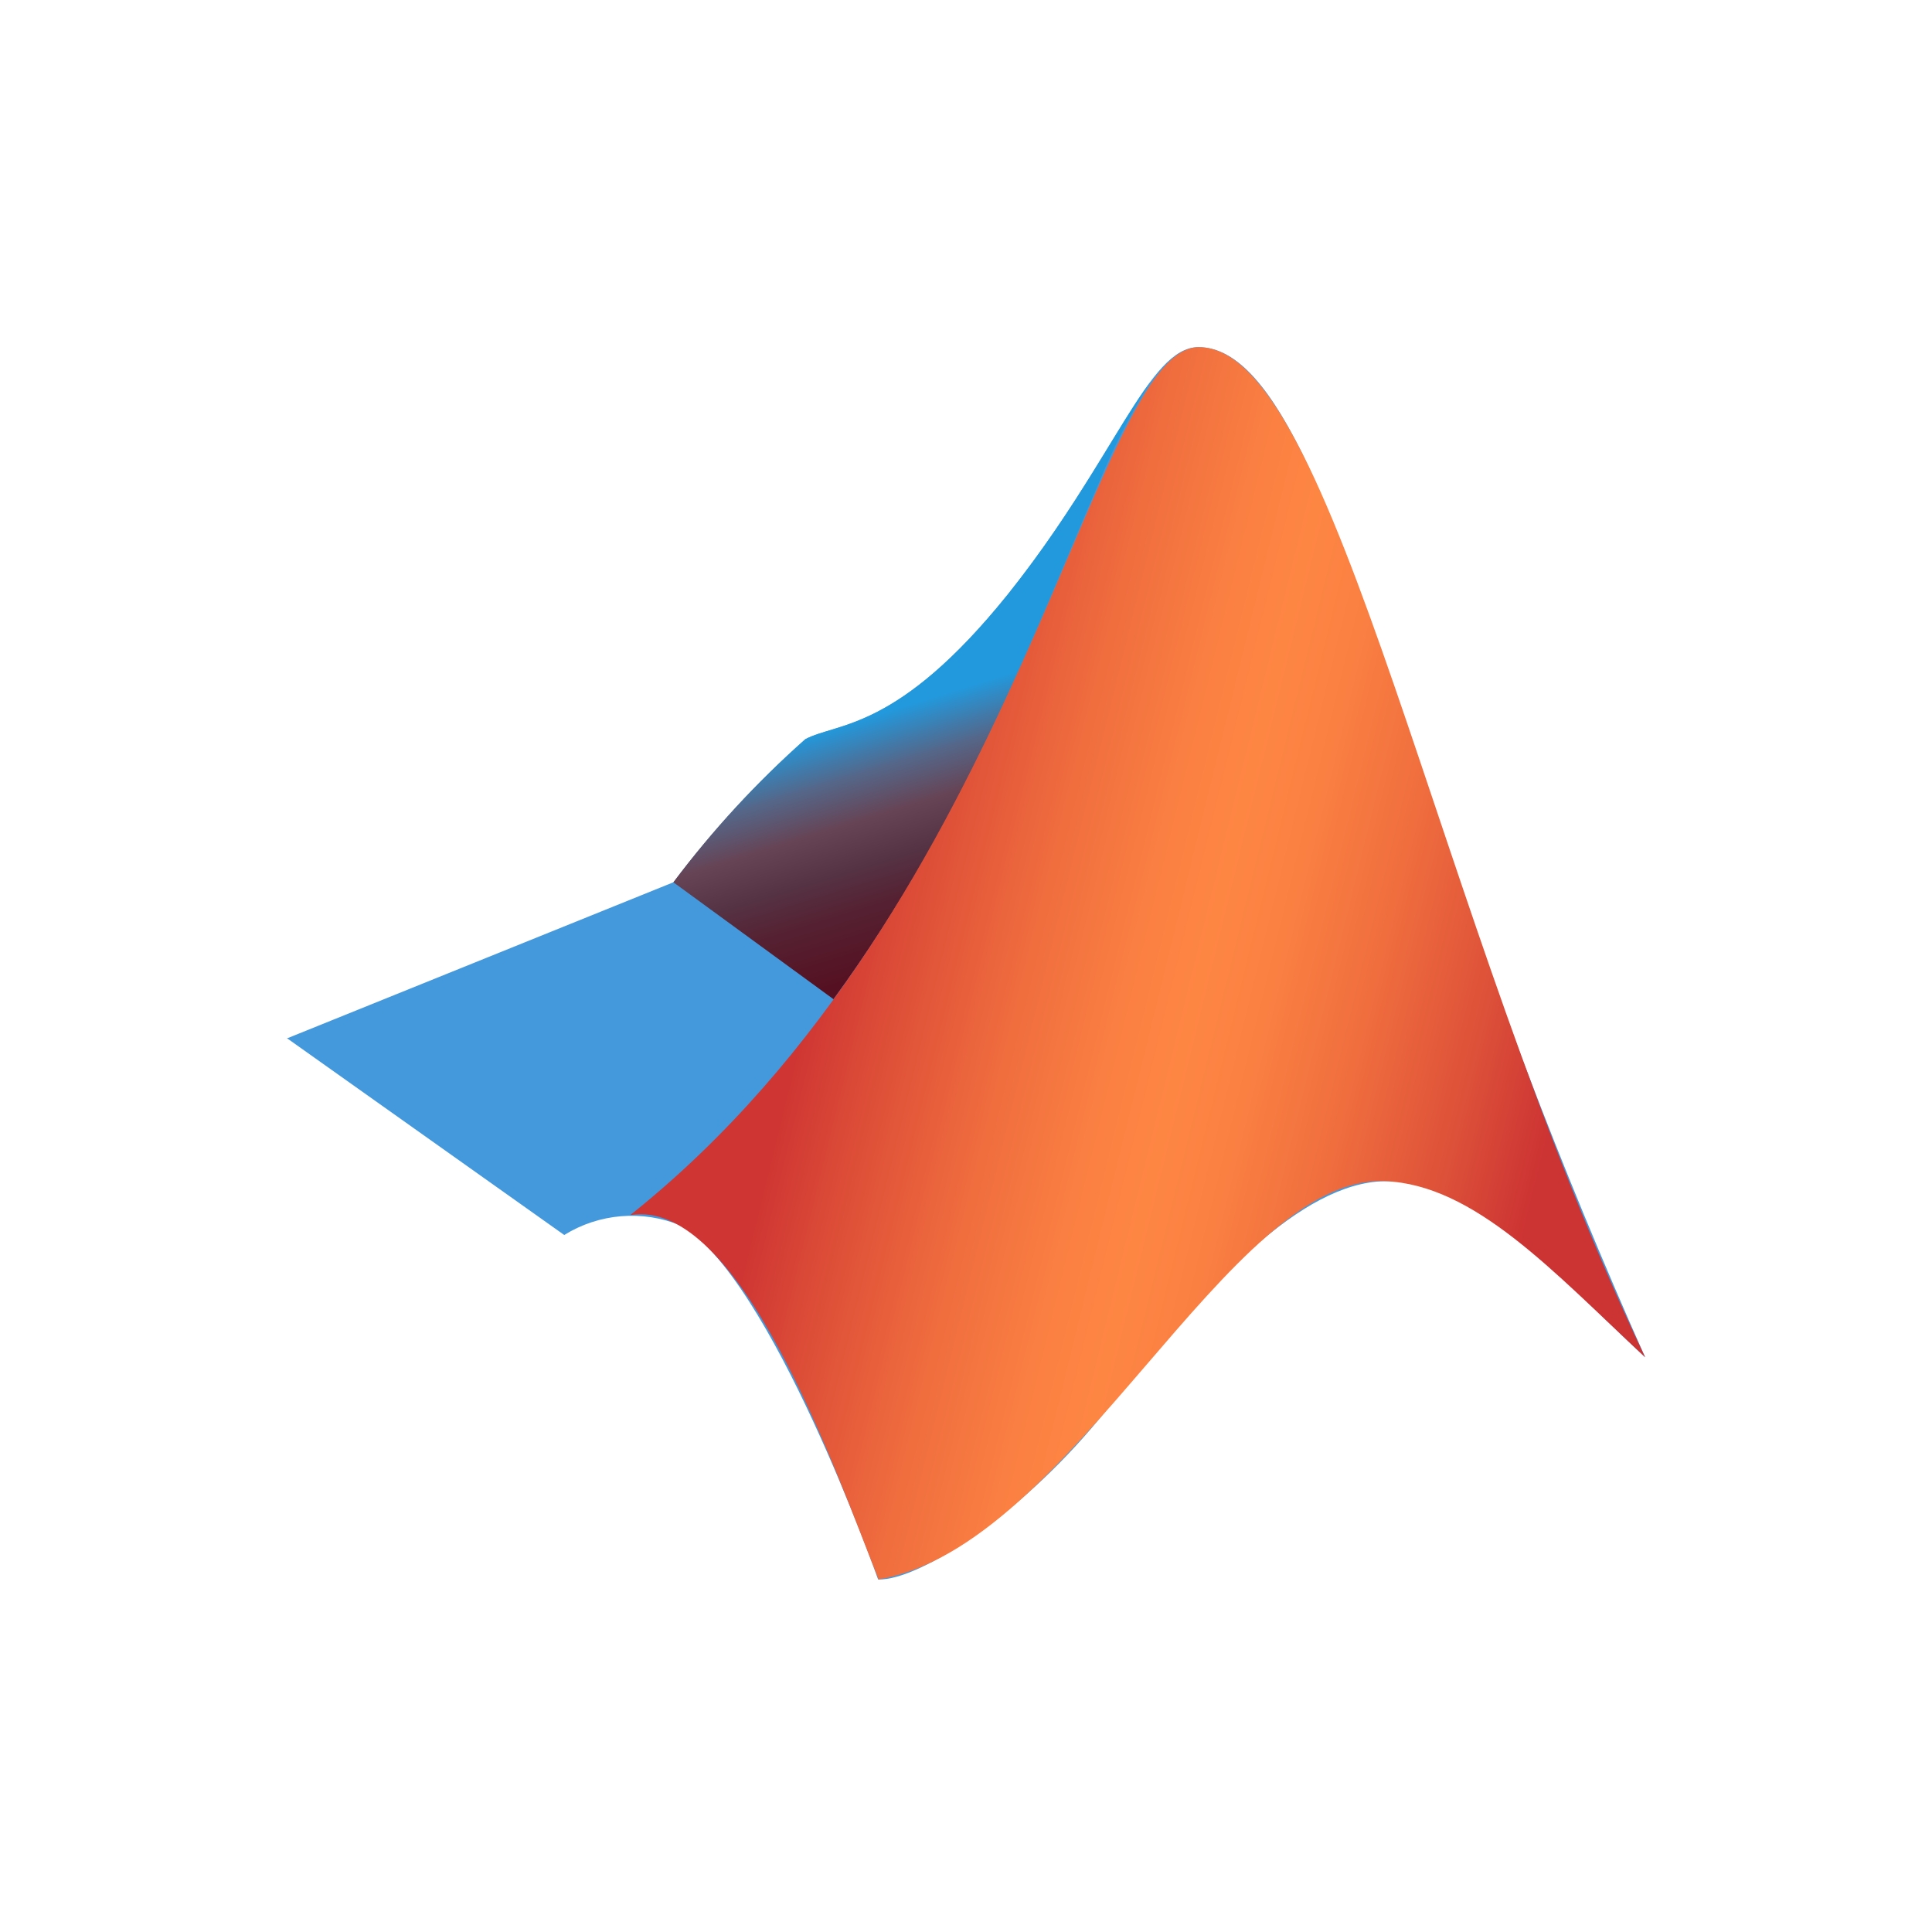 <svg width="256" height="256" viewBox="0 0 256 256" fill="none" xmlns="http://www.w3.org/2000/svg">
<path d="M37.992 137.607L89.228 116.907C94.429 110.035 100.285 103.683 106.714 97.943C110.956 95.693 118.928 96.914 133.521 78.786C147.664 61.107 152.164 46 158.785 46C169.264 46 176.979 68.629 188.679 102.893C197.021 129.065 206.806 154.755 217.992 179.844C205.779 168.464 195.364 156.186 183.471 156.507C172.414 156.764 160.136 169.879 146.699 186.722C136.028 200.222 121.885 209.479 116.356 209.287C116.356 209.287 102.085 168.915 90.128 162.358C87.647 161.344 84.962 160.932 82.291 161.156C79.621 161.379 77.041 162.231 74.764 163.643L37.992 137.543V137.607Z" fill="#4499DD"/>
<path d="M152.42 50.63C148.114 56.416 142.906 67.023 133.52 78.787C118.928 96.916 111.02 95.694 106.714 97.944C100.254 103.653 94.395 110.008 89.228 116.909L110.442 132.401C128.442 107.844 138.085 81.23 145.606 64.001C147.49 59.357 149.77 54.883 152.42 50.63Z" fill="url(#paint0_linear_115_231)"/>
<path d="M158.849 46C144.834 46 135.256 119.8 83.506 161.007C98.034 158.629 110.634 194.693 116.42 209.287C142.134 204.915 162.706 155.736 183.471 156.507C195.363 156.958 205.777 168.464 217.992 179.844C190.092 121.215 177.042 46 158.849 46Z" fill="url(#paint1_linear_115_231)"/>
<defs>
<linearGradient id="paint0_linear_115_231" x1="133.154" y1="123.588" x2="121.647" y2="86.431" gradientUnits="userSpaceOnUse">
<stop stop-color="#551122"/>
<stop offset="0.23" stop-color="#552233"/>
<stop offset="0.36" stop-color="#553344"/>
<stop offset="0.51" stop-color="#664455"/>
<stop offset="0.66" stop-color="#556688"/>
<stop offset="0.84" stop-color="#2299DD"/>
</linearGradient>
<linearGradient id="paint1_linear_115_231" x1="216.128" y1="146.82" x2="100.413" y2="118.405" gradientUnits="userSpaceOnUse">
<stop offset="0.081" stop-color="#CC3333"/>
<stop offset="0.189" stop-color="#DE5239"/>
<stop offset="0.313" stop-color="#F06E3E"/>
<stop offset="0.421" stop-color="#FA8042"/>
<stop offset="0.5" stop-color="#FE8643"/>
<stop offset="0.58" stop-color="#FA7F42"/>
<stop offset="0.696" stop-color="#EF6C3E"/>
<stop offset="0.833" stop-color="#DC4C37"/>
<stop offset="0.916" stop-color="#CF3633"/>
</linearGradient>
</defs>
</svg>
